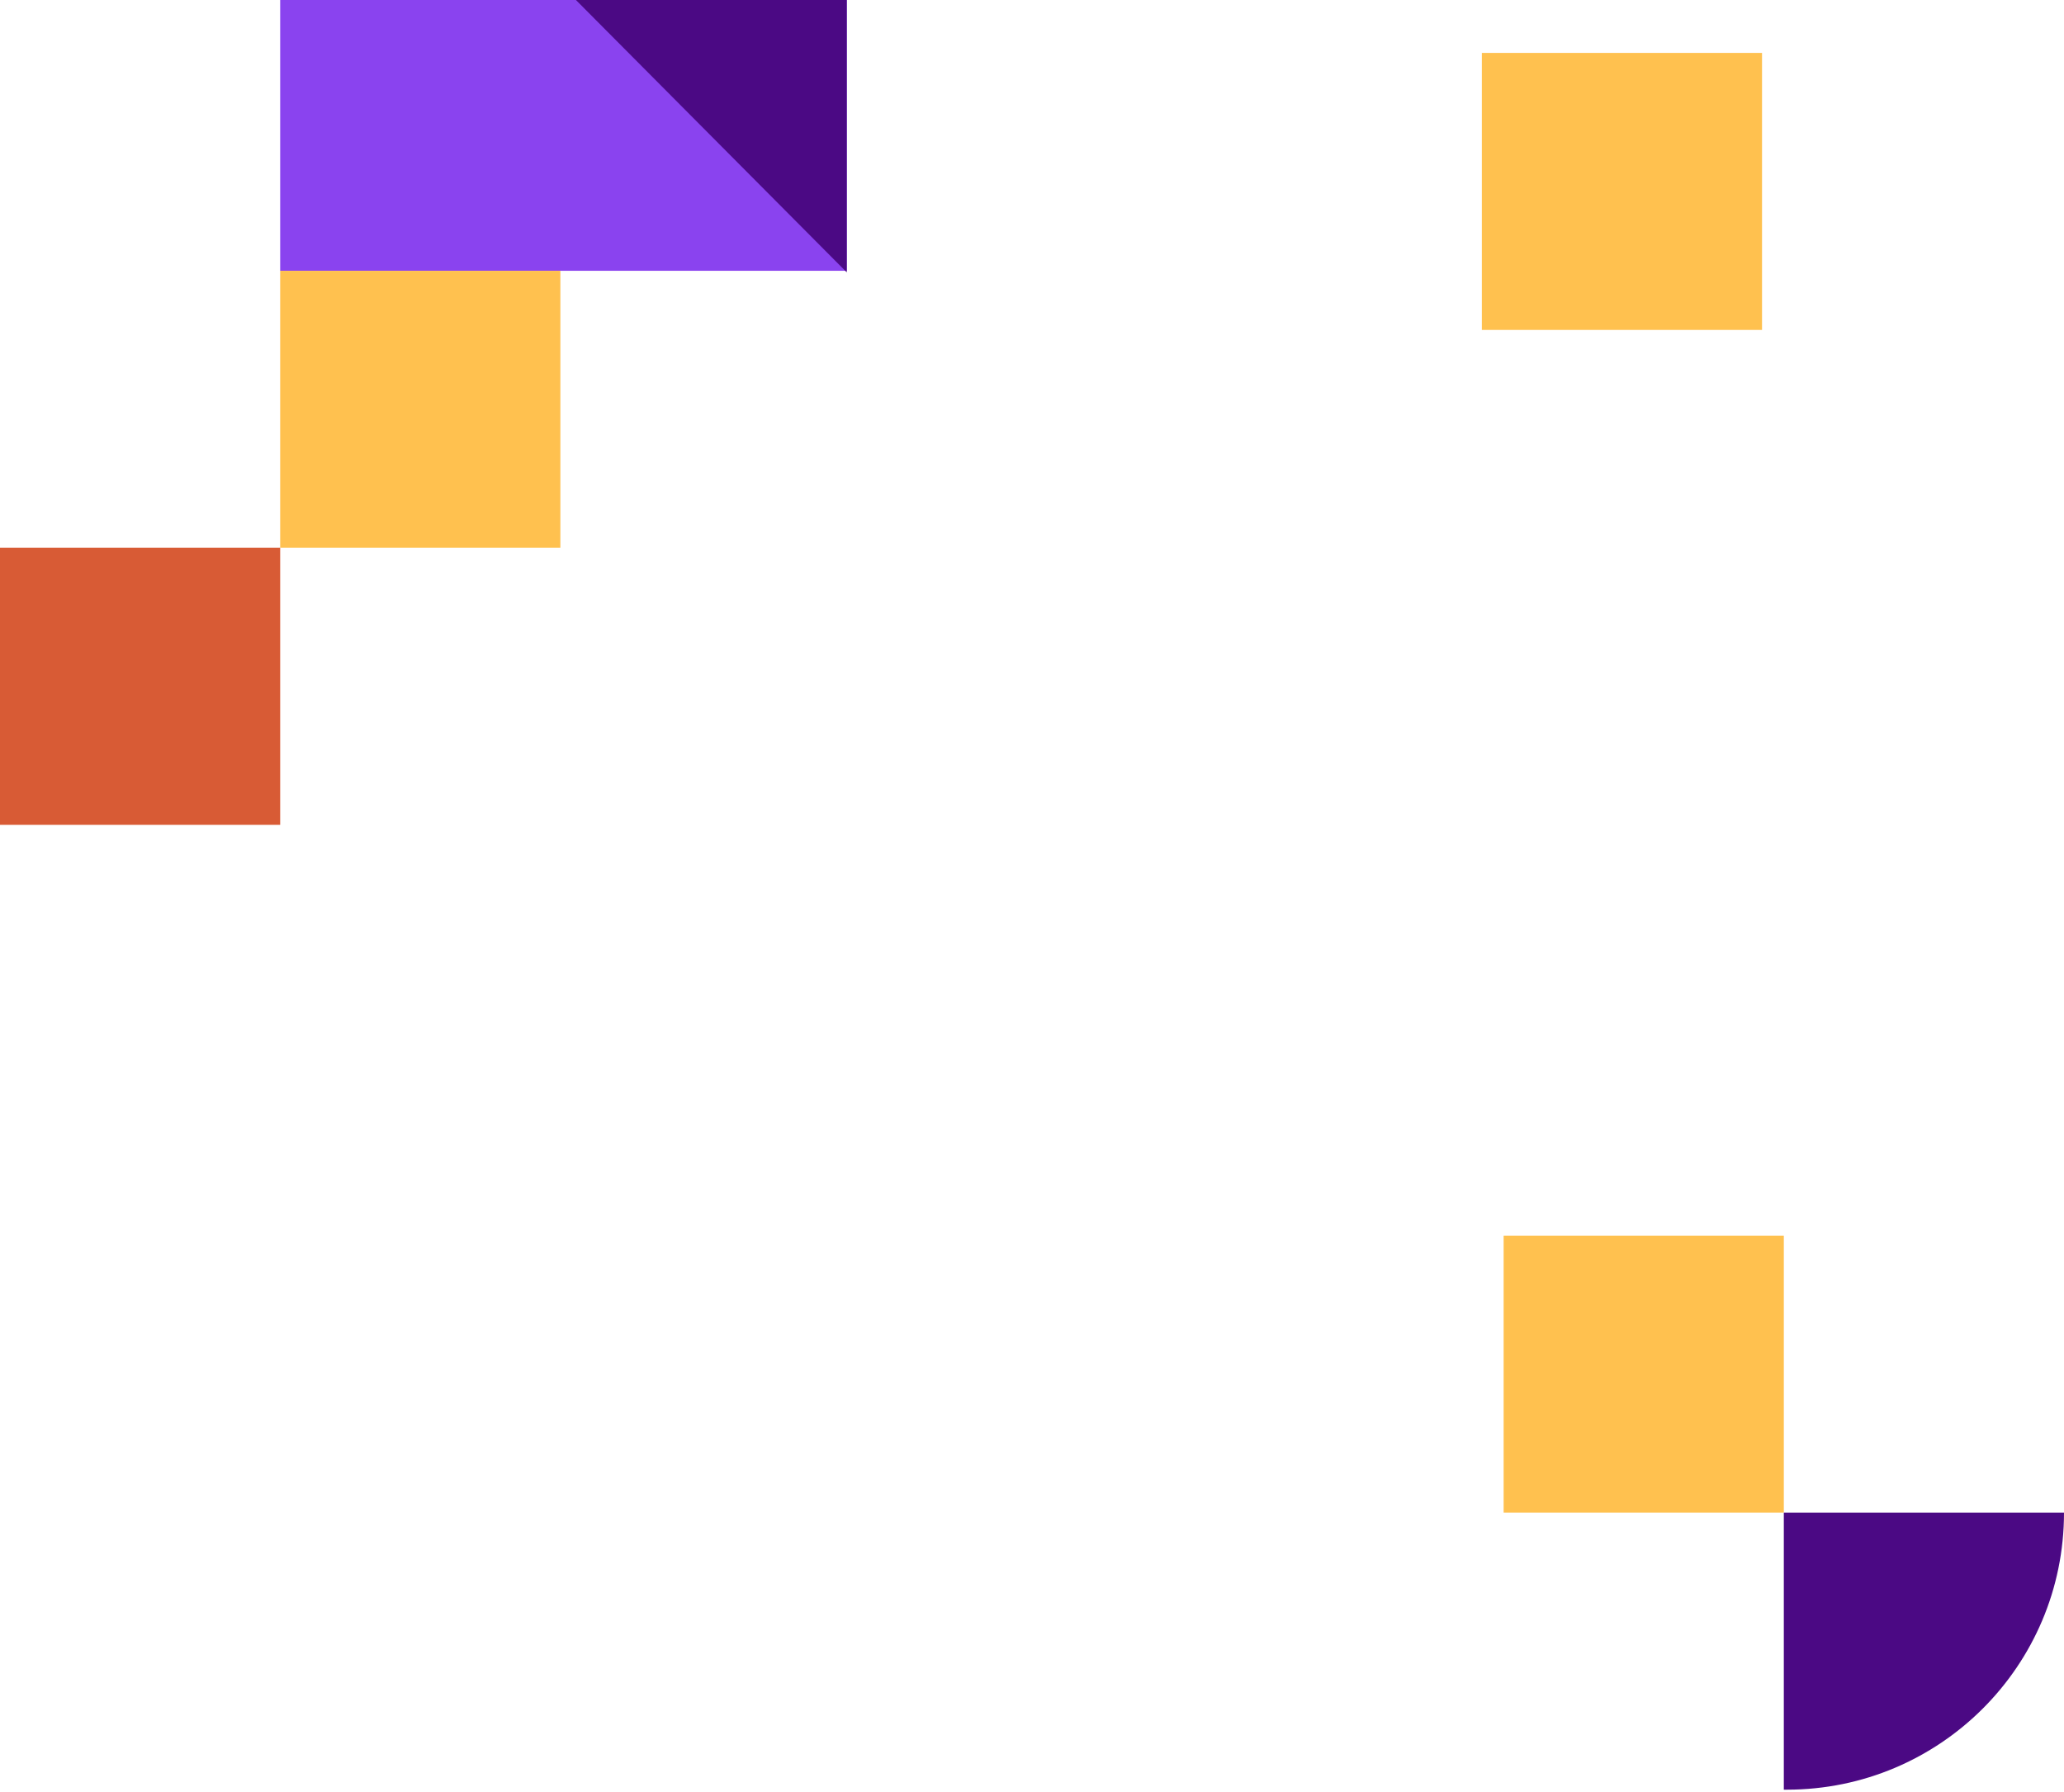 <?xml version="1.0" encoding="UTF-8"?>
<svg id="Capa_1" data-name="Capa 1" xmlns="http://www.w3.org/2000/svg" viewBox="0 0 795.6 690.81">
  <defs>
    <style>
      .cls-1 {
        fill: #8a43ef;
      }

      .cls-2 {
        fill: #d85b35;
      }

      .cls-3 {
        fill: #4b0984;
      }

      .cls-4 {
        fill: #ffc14f;
      }
    </style>
  </defs>
  <rect class="cls-1" x="108" width="218.4" height="104.4"/>
  <rect class="cls-4" x="108" y="104.4" width="108" height="106.8"/>
  <rect class="cls-4" x="571.2" y="20.4" width="108" height="106.8"/>
  <rect class="cls-4" x="579.6" y="476.4" width="108" height="106.8"/>
  <path class="cls-3" d="m687.6,583.2h108c0,58.98-47.82,106.8-106.8,106.8h-1.2v-106.8Z"/>
  <rect class="cls-2" y="211.2" width="108" height="106.8"/>
  <polygon class="cls-3" points="222 0 326.4 0 326.4 105 222 0"/>
</svg>